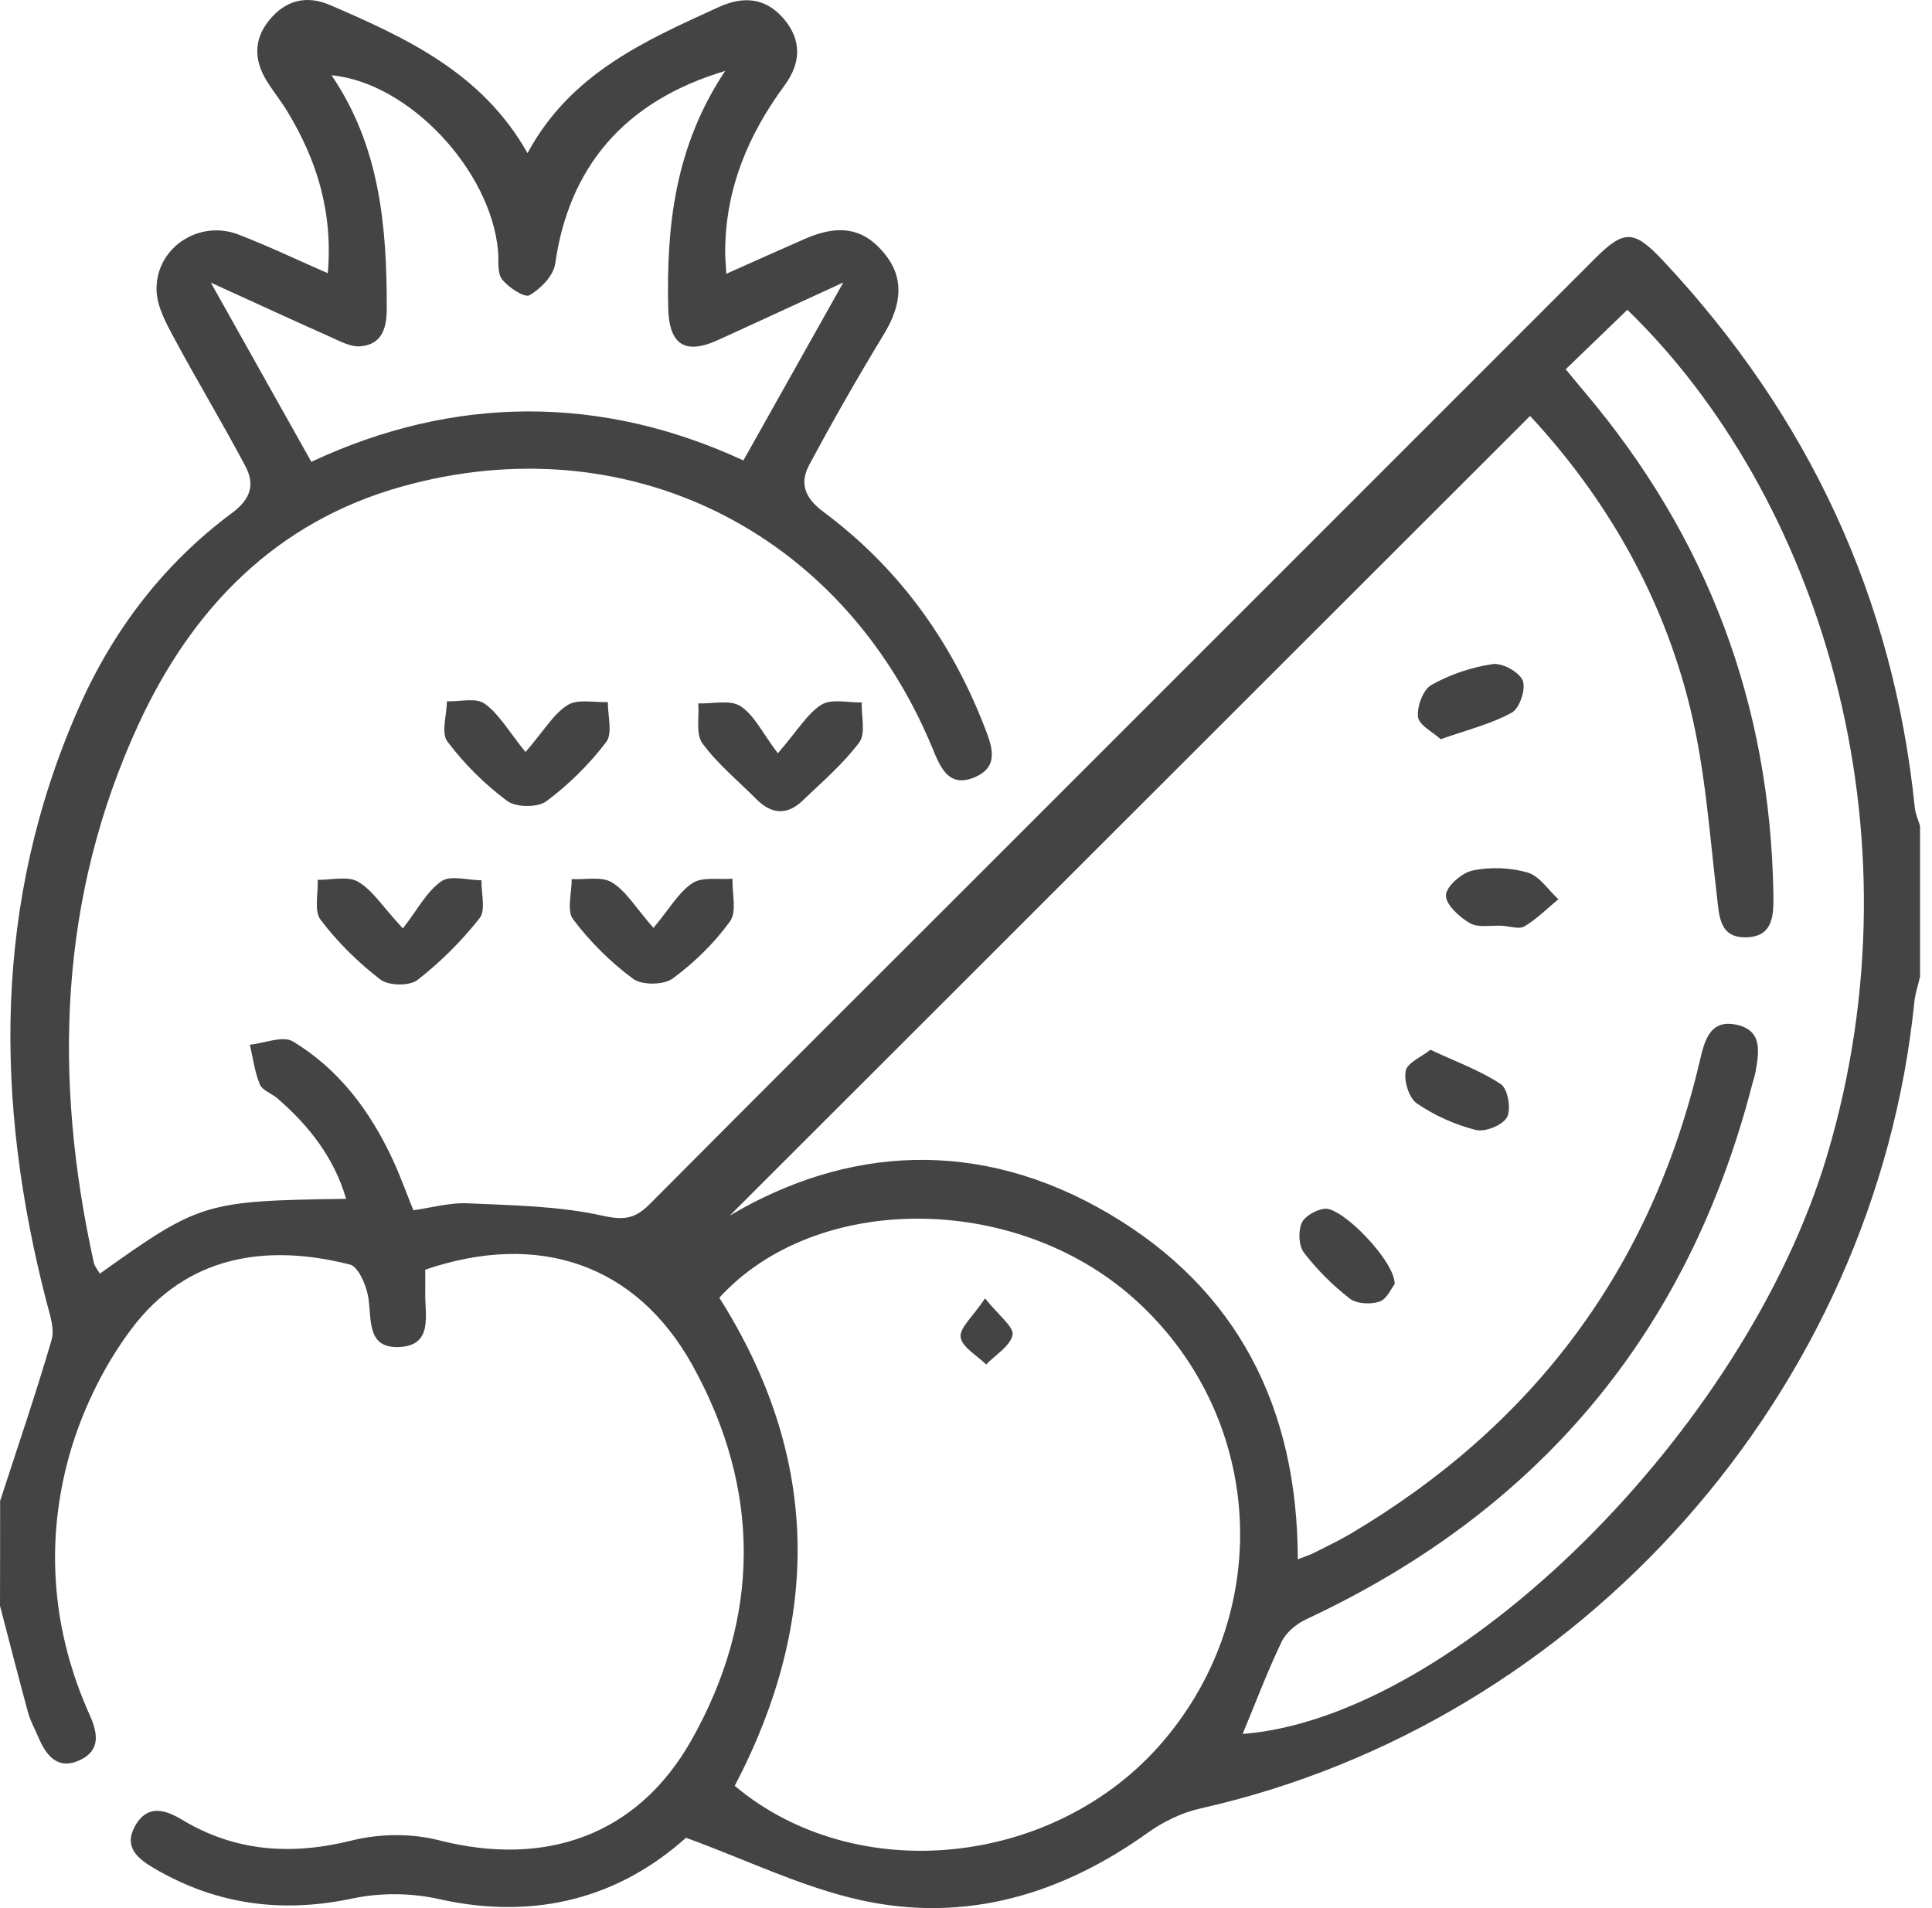 <svg width="81" height="80" viewBox="0 0 81 80" fill="none" xmlns="http://www.w3.org/2000/svg">
<path d="M0.005 62.928C0.734 60.681 1.5 58.447 2.162 56.181C2.3 55.711 2.088 55.112 1.953 54.596C-0.225 46.169 -0.286 37.853 3.275 29.737C4.717 26.451 6.838 23.654 9.726 21.508C10.525 20.915 10.69 20.308 10.289 19.547C9.33 17.739 8.272 15.983 7.303 14.181C6.967 13.557 6.586 12.86 6.564 12.187C6.506 10.401 8.333 9.189 10.003 9.835C11.229 10.307 12.418 10.876 13.743 11.456C13.965 8.876 13.278 6.7 12.042 4.664C11.781 4.235 11.462 3.84 11.196 3.414C10.652 2.551 10.624 1.669 11.273 0.864C11.948 0.021 12.83 -0.226 13.85 0.216C17.056 1.603 20.218 3.057 22.117 6.42C23.924 3.073 27.048 1.705 30.142 0.293C31.178 -0.18 32.12 -0.092 32.87 0.801C33.623 1.694 33.576 2.65 32.898 3.573C31.364 5.653 30.408 7.933 30.403 10.557C30.403 10.78 30.425 11.002 30.45 11.48C31.639 10.95 32.691 10.475 33.749 10.013C35.192 9.381 36.216 9.574 37.079 10.626C37.901 11.629 37.837 12.736 37.043 14.038C35.955 15.827 34.917 17.646 33.928 19.489C33.518 20.25 33.73 20.868 34.513 21.453C37.637 23.775 39.854 26.816 41.263 30.446C41.574 31.242 41.931 32.119 40.892 32.575C39.739 33.081 39.406 32.116 39.063 31.295C35.282 22.239 26.271 17.772 16.858 20.396C11.561 21.874 8.047 25.509 5.805 30.372C2.453 37.641 2.231 45.219 3.932 52.931C3.967 53.095 4.096 53.241 4.187 53.398C8.38 50.411 8.58 50.348 14.512 50.263C13.998 48.516 12.949 47.194 11.635 46.054C11.393 45.845 11.001 45.719 10.893 45.463C10.676 44.941 10.608 44.359 10.476 43.801C11.086 43.74 11.855 43.411 12.275 43.661C14.207 44.823 15.52 46.584 16.465 48.617C16.773 49.276 17.017 49.966 17.331 50.741C18.1 50.634 18.864 50.414 19.614 50.45C21.512 50.538 23.444 50.562 25.282 50.974C26.202 51.181 26.658 51.071 27.252 50.472C32.288 45.408 37.346 40.367 42.395 35.317C50.552 27.16 58.707 19 66.864 10.846C68.103 9.607 68.507 9.626 69.765 10.972C75.804 17.437 79.381 25.033 80.279 33.864C80.307 34.125 80.425 34.377 80.499 34.633C80.499 36.74 80.499 38.845 80.499 40.952C80.417 41.303 80.296 41.653 80.26 42.01C78.603 58.354 66.314 72.226 50.341 75.819C49.572 75.992 48.794 76.361 48.151 76.819C44.516 79.427 40.497 80.633 36.106 79.671C33.661 79.135 31.351 77.998 28.76 77.05C25.988 79.539 22.477 80.539 18.391 79.619C17.243 79.361 15.943 79.35 14.792 79.594C11.822 80.226 9.072 79.861 6.465 78.333C5.792 77.938 5.182 77.454 5.646 76.589C6.129 75.687 6.841 75.817 7.621 76.289C9.863 77.641 12.223 77.795 14.759 77.163C15.908 76.877 17.251 76.861 18.397 77.154C22.85 78.295 26.719 76.968 28.98 72.973C31.906 67.808 31.906 62.442 29.043 57.261C26.675 52.977 22.564 51.617 17.828 53.233C17.828 53.521 17.834 53.834 17.828 54.148C17.803 55.109 18.199 56.439 16.693 56.477C15.314 56.513 15.608 55.208 15.424 54.304C15.328 53.829 15.012 53.104 14.666 53.016C11.113 52.117 7.811 52.667 5.522 55.703C4.294 57.332 3.344 59.329 2.827 61.307C1.898 64.879 2.22 68.481 3.761 71.904C4.094 72.643 4.228 73.377 3.368 73.786C2.426 74.237 1.934 73.613 1.602 72.819C1.459 72.481 1.275 72.157 1.179 71.808C0.772 70.319 0.39 68.819 0 67.324C0.005 65.86 0.005 64.393 0.005 62.928ZM65.644 15.481C65.938 15.838 66.193 16.151 66.454 16.459C71.584 22.525 74.219 29.528 74.35 37.471C74.364 38.325 74.367 39.27 73.219 39.298C72.089 39.328 72.081 38.427 71.98 37.553C71.672 34.927 71.488 32.256 70.864 29.698C69.71 24.954 67.303 20.83 64.149 17.439C52.794 28.786 41.5 40.073 30.598 50.964C35.494 48.065 41.03 47.672 46.489 50.884C51.888 54.06 54.404 59.03 54.41 65.376C54.715 65.258 54.885 65.206 55.042 65.129C55.572 64.86 56.113 64.607 56.624 64.305C64.298 59.755 69.232 53.178 71.268 44.466C71.463 43.633 71.688 42.724 72.804 42.963C73.922 43.202 73.743 44.136 73.595 44.971C73.562 45.15 73.496 45.323 73.452 45.502C70.757 55.906 64.507 63.338 54.781 67.882C54.369 68.074 53.926 68.431 53.737 68.824C53.127 70.096 52.629 71.421 52.099 72.698C60.965 72.017 73.142 60.044 76.598 48.455C80.711 34.671 76.18 20.695 68.227 12.989C67.378 13.807 66.531 14.623 65.644 15.481ZM30.804 74.874C35.898 79.152 44.25 78.278 48.745 73.031C53.514 67.464 52.97 59.261 47.511 54.417C42.527 49.994 34.2 49.983 30.158 54.409C34.367 61.066 34.469 67.863 30.804 74.874ZM30.403 2.974C26.164 4.238 23.848 7.019 23.276 11.063C23.205 11.56 22.666 12.11 22.199 12.379C21.996 12.497 21.312 12.052 21.048 11.708C20.834 11.431 20.919 10.92 20.88 10.513C20.573 7.131 17.144 3.463 13.899 3.156C15.938 6.153 16.218 9.508 16.215 12.928C16.215 13.744 16.028 14.445 15.105 14.519C14.693 14.552 14.237 14.299 13.828 14.115C12.226 13.404 10.635 12.667 8.838 11.848C10.341 14.53 11.674 16.901 13.053 19.363C19.015 16.566 25.21 16.544 31.167 19.305C32.549 16.841 33.865 14.5 35.356 11.843C33.411 12.739 31.766 13.497 30.114 14.252C28.724 14.887 28.051 14.459 28.015 12.915C27.938 9.486 28.29 6.15 30.403 2.974Z" fill="#444444"/>
<path d="M27.397 38.905C28.073 38.097 28.452 37.408 29.031 37.026C29.452 36.751 30.141 36.888 30.71 36.842C30.691 37.449 30.9 38.221 30.606 38.63C29.946 39.542 29.106 40.364 28.196 41.029C27.82 41.303 26.908 41.312 26.54 41.037C25.597 40.339 24.735 39.479 24.028 38.545C23.751 38.177 23.973 37.432 23.968 36.858C24.539 36.888 25.229 36.732 25.658 36.998C26.251 37.361 26.647 38.045 27.397 38.905Z" fill="#444444"/>
<path d="M22.032 31.531C22.823 30.613 23.21 29.927 23.801 29.558C24.224 29.295 24.914 29.459 25.485 29.435C25.477 30.003 25.694 30.742 25.417 31.108C24.708 32.042 23.845 32.896 22.906 33.594C22.54 33.866 21.631 33.855 21.263 33.581C20.323 32.88 19.46 32.026 18.757 31.089C18.485 30.726 18.73 29.979 18.738 29.404C19.276 29.421 19.958 29.24 20.317 29.501C20.925 29.938 21.326 30.657 22.032 31.531Z" fill="#444444"/>
<path d="M32.611 31.583C33.463 30.6 33.853 29.907 34.446 29.542C34.867 29.284 35.559 29.465 36.128 29.451C36.108 30.02 36.304 30.748 36.026 31.124C35.353 32.028 34.468 32.781 33.647 33.57C33.007 34.185 32.35 34.144 31.726 33.52C30.954 32.745 30.089 32.037 29.449 31.166C29.163 30.776 29.32 30.058 29.276 29.49C29.877 29.512 30.614 29.325 31.048 29.608C31.622 29.982 31.96 30.721 32.611 31.583Z" fill="#444444"/>
<path d="M16.89 38.927C17.522 38.114 17.898 37.367 18.503 36.949C18.89 36.682 19.616 36.905 20.187 36.908C20.173 37.449 20.374 38.155 20.107 38.496C19.352 39.455 18.464 40.339 17.5 41.089C17.168 41.347 16.288 41.331 15.945 41.067C15.014 40.35 14.151 39.501 13.442 38.564C13.159 38.191 13.346 37.457 13.319 36.888C13.89 36.899 14.577 36.715 15.008 36.965C15.613 37.314 16.025 37.99 16.89 38.927Z" fill="#444444"/>
<path d="M58.473 53.834C58.339 54.002 58.149 54.464 57.838 54.571C57.47 54.697 56.88 54.67 56.588 54.444C55.877 53.892 55.22 53.236 54.671 52.524C54.451 52.238 54.423 51.637 54.569 51.285C54.69 50.991 55.173 50.724 55.528 50.678C56.256 50.582 58.492 52.884 58.473 53.834Z" fill="#444444"/>
<path d="M59.973 44.013C61.075 44.529 62.072 44.886 62.927 45.458C63.218 45.653 63.364 46.505 63.182 46.842C63.001 47.175 62.262 47.474 61.872 47.375C61.006 47.156 60.141 46.768 59.404 46.263C59.069 46.035 58.855 45.323 58.935 44.897C59.003 44.554 59.597 44.312 59.973 44.013Z" fill="#444444"/>
<path d="M60.402 30.992C60.067 30.687 59.49 30.404 59.451 30.058C59.402 29.621 59.663 28.913 60.012 28.718C60.792 28.278 61.693 27.973 62.581 27.844C62.982 27.783 63.699 28.176 63.842 28.536C63.982 28.885 63.71 29.701 63.38 29.88C62.517 30.355 61.526 30.597 60.402 30.992Z" fill="#444444"/>
<path d="M62.973 38.814C62.517 38.79 61.979 38.908 61.624 38.704C61.182 38.449 60.602 37.916 60.622 37.531C60.641 37.152 61.292 36.592 61.745 36.495C62.484 36.344 63.325 36.372 64.048 36.583C64.545 36.729 64.91 37.314 65.336 37.702C64.866 38.089 64.432 38.531 63.913 38.839C63.685 38.974 63.292 38.831 62.973 38.814Z" fill="#444444"/>
<path d="M41.3 54.436C41.877 55.161 42.52 55.637 42.451 55.969C42.357 56.436 41.739 56.799 41.344 57.208C40.965 56.829 40.333 56.486 40.275 56.062C40.223 55.675 40.786 55.203 41.3 54.436Z" fill="#444444"/>
</svg>
